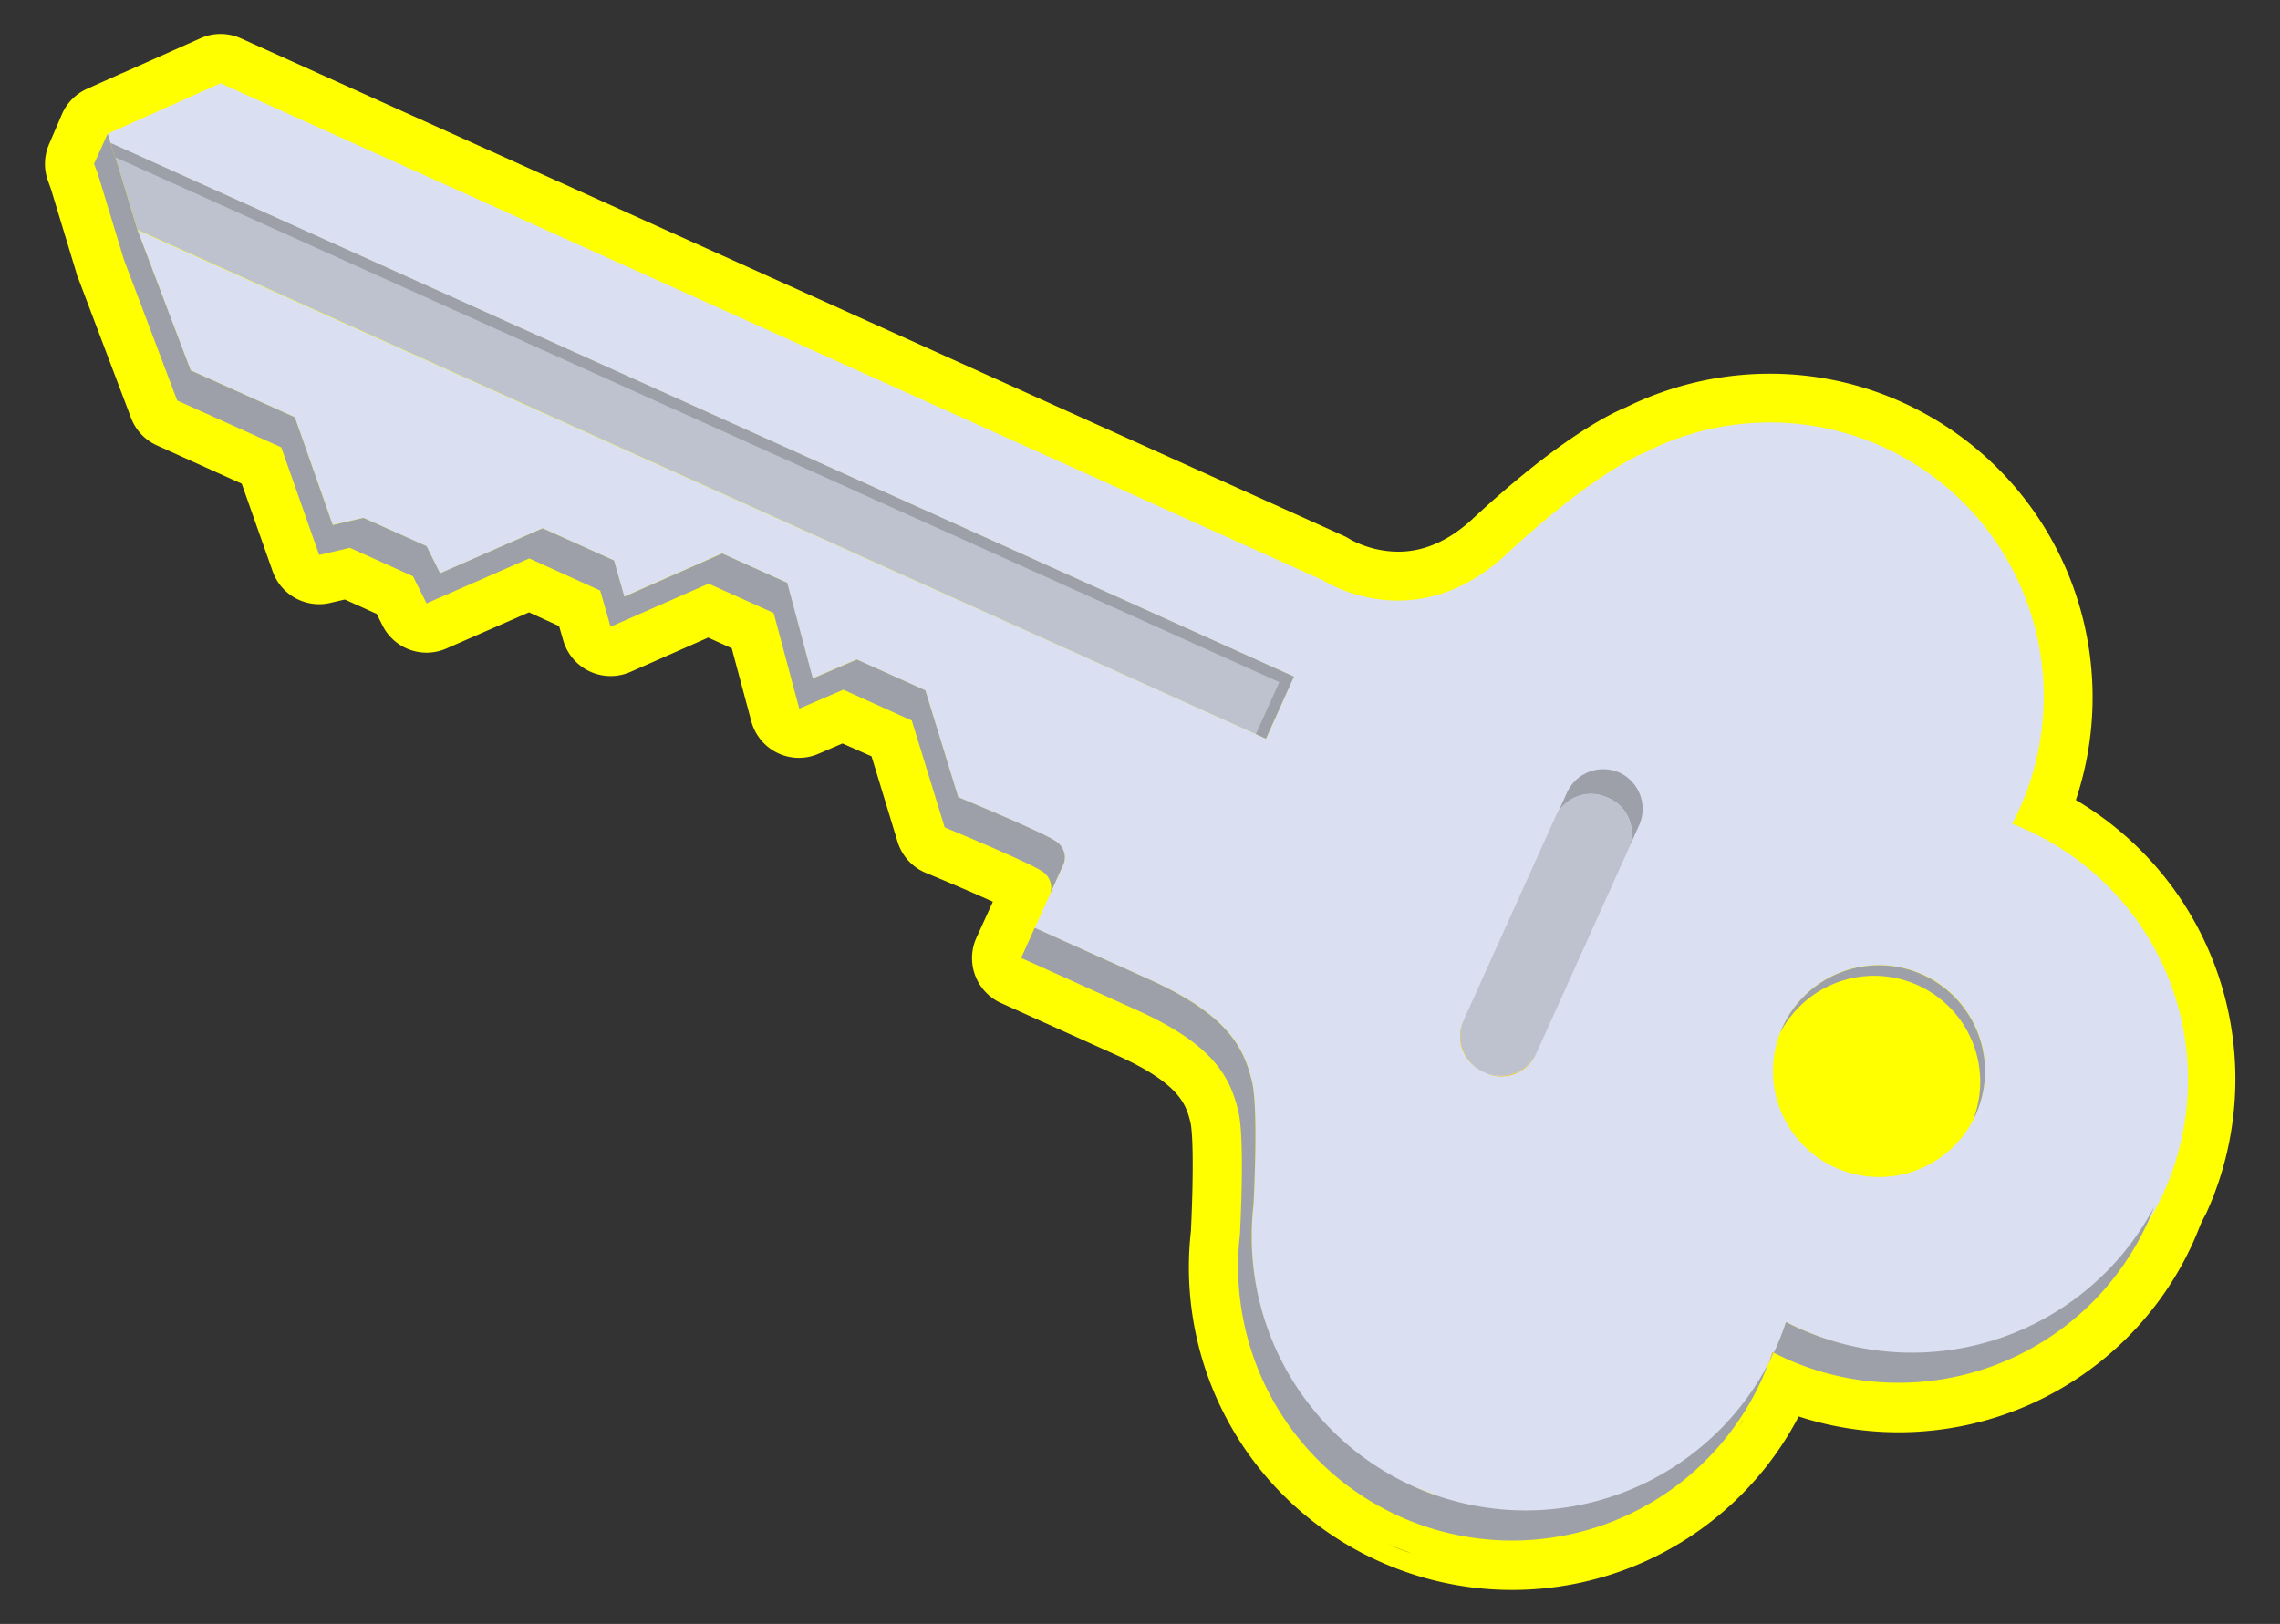 <svg id="Layer_1" data-name="Layer 1" xmlns="http://www.w3.org/2000/svg" width="277.31" height="197.55" viewBox="0 0 277.31 197.55">
  <rect x="0" y="0" width="277.31" height="197.55" fill="#333333" stroke="none"/>
  <defs>
    <style>
      .cls-1 {
        fill: #ff0;
      }

      .cls-2 {
        opacity: 0.5;
      }

      .cls-3 {
        fill: none;
      }

      .cls-4 {
        fill: #dadff2;
      }

      .cls-5 {
        fill: #bec2ce;
      }

      .cls-6 {
        fill: #edc600;
      }

      .cls-7 {
        fill: #9da0a8;
      }

      .cls-8 {
        fill: #fff800;
      }
    </style>
  </defs>
  <g>
    <path class="cls-1" d="M6.2,23,9.34,33.36c0,.12.08.25.13.37l6.47,17.11a6,6,0,0,0,3.14,3.34L29.4,58.84,33.16,69.5a6,6,0,0,0,5.66,4,5.8,5.8,0,0,0,1.36-.16l1.76-.41,3.88,1.75.7,1.4a6,6,0,0,0,7.77,2.81l10.05-4.4L68,76.16l.5,1.73a6,6,0,0,0,8.19,3.84l9.45-4.17L89,78.86l2.38,8.88a6,6,0,0,0,5.79,4.45,6.1,6.1,0,0,0,2.37-.49l2.93-1.26L106,92l3.17,10.4a6,6,0,0,0,3.45,3.79c2.76,1.14,5.91,2.49,8.14,3.5l-2,4.39a6,6,0,0,0,3,7.94l14.12,6.37c7.77,3.5,8.4,6.1,8.92,8.18.21.87.45,4.63.05,13.17a39.21,39.21,0,0,0,22.92,40.2,39.31,39.31,0,0,0,51-17.63,39.32,39.32,0,0,0,48-21.24c.27-.61.53-1.23.79-1.9s.6-1.2.86-1.76a39.39,39.39,0,0,0-15.94-50.09,39.38,39.38,0,0,0-21.11-48.38,39,39,0,0,0-16.14-3.48,39.59,39.59,0,0,0-17.47,4.09c-1.88.76-8.13,3.79-18.64,13.56-2.85,2.65-5.89,4-9.05,4a12.43,12.43,0,0,1-5.82-1.48h0a6.53,6.53,0,0,0-.82-.45L29.29,4.66a6.1,6.1,0,0,0-2.47-.53,6,6,0,0,0-2.45.53L15,8.84c-.14.06-.29.11-.43.18l-4,1.79a6,6,0,0,0-3,3L6,17.47a6,6,0,0,0-.14,4.59Z"/>
    <g>
      <g class="cls-2">
        <path d="M171.82,189c-1-.35-2.09-.76-3.12-1.22C169.73,188.28,170.77,188.69,171.82,189Z"/>
        <path d="M211.54,173.54c.11-.2.24-.38.35-.59s.06-.19.1-.28C211.84,173,211.7,173.26,211.54,173.54Z"/>
        <path d="M212.55,171.57h0c.07-.15.14-.29.2-.44C212.71,171.29,212.62,171.43,212.55,171.57Z"/>
      </g>
      <g>
        <circle class="cls-3" cx="228.62" cy="130.19" r="12.9" transform="translate(-6.12 248.99) rotate(-56.5)"/>
        <circle class="cls-3" cx="228.62" cy="130.19" r="12.9" transform="translate(-6.12 248.99) rotate(-56.5)"/>
        <path class="cls-4" d="M200.17,55h0s-5.82,2.08-17,12.46-22.24,3.14-22.24,3.14L26.82,10.13l-9.75,4.36h0l-4,1.79.35,1.12L157.37,82.31,154,89.85,16.73,28l1.83,4.83L19.38,35,23.2,45.06l12.66,5.7,4.61,13.09L44.2,63l7.68,3.46,1.65,3.3L66,64.27l8.66,3.91,1.26,4.4,11.89-5.25,7.92,3.57,3.11,11.63,5.36-2.3L112.55,84l4,13s10.19,4.2,11.84,5.34a2.32,2.32,0,0,1,1,2.72l-3.54,7.84L140,119.25c9.31,4.2,11.27,8.13,12.27,12.22.68,2.73.44,10.34.21,15.08a33.35,33.35,0,0,0-.22,4h0a33.31,33.31,0,0,0,65,10.28c.53.27,1.07.54,1.62.78a33.32,33.32,0,1,0,27.41-60.74c-.51-.23-1-.45-1.54-.65.29-.57.57-1.14.84-1.73A33.32,33.32,0,0,0,200.17,55Zm33.67,63.52A12.9,12.9,0,1,1,216.78,125,12.89,12.89,0,0,1,233.84,118.55Z"/>
        <g>
          <polygon class="cls-5" points="157.37 82.31 13.53 17.43 16.73 27.95 153.97 89.85 157.37 82.31"/>
          <path class="cls-6" d="M215.57,164.48c-.16.49-.33,1-.52,1.45.24-.45.47-.9.69-1.37Z"/>
          <path class="cls-7" d="M261.27,148.59c.28-.61.53-1.23.77-1.85a33.33,33.33,0,0,1-43.2,14.86c-.55-.24-1.09-.51-1.62-.78a33.65,33.65,0,0,1-1.28,3.31c-.07.14-.14.29-.2.43.47.24,1,.48,1.45.7A33.32,33.32,0,0,0,261.27,148.59Z"/>
          <path class="cls-7" d="M170.21,184.46a33.33,33.33,0,0,0,44.08-16.68c.27-.61.53-1.23.76-1.85a33.32,33.32,0,0,1-62.81-15.39h0a33.35,33.35,0,0,1,.22-4c.23-4.74.47-12.35-.21-15.08-1-4.09-3-8-12.27-12.22l-14.13-6.37-1.65,3.66,14.13,6.37c9.31,4.2,11.27,8.13,12.27,12.22.68,2.73.44,10.34.21,15.08a31.39,31.39,0,0,0-.22,4h0A33.33,33.33,0,0,0,170.21,184.46Z"/>
          <path class="cls-7" d="M127.74,108.7l1.65-3.66a2.32,2.32,0,0,0-1-2.72c-1.65-1.14-11.84-5.34-11.84-5.34l-4-13-8.33-3.75-5.36,2.3L95.75,70.9l-7.92-3.57L75.94,72.58l-1.26-4.4L66,64.27,53.53,69.74l-1.65-3.3L44.2,63l-3.73.87L35.86,50.76,23.2,45.06,19.38,35l-.82-2.17L16.73,28,14,19l-.06,0-.85-2.73-1.65,3.66.44,1.16,3.2,10.52,1.83,4.83.82,2.17,3.82,10.11,12.66,5.7,4.61,13.09,3.73-.87,7.68,3.46,1.65,3.3,12.49-5.47L73,71.84l1.26,4.4L86.18,71l7.92,3.57,3.11,11.63,5.36-2.3,8.33,3.75,4,13s10.19,4.21,11.84,5.34A2.34,2.34,0,0,1,127.74,108.7Z"/>
        </g>
        <g>
          <path class="cls-7" d="M195.56,97.05h0a4.67,4.67,0,0,1,2.6,6l1.23-2.73A4.86,4.86,0,0,0,197,94h0a4.86,4.86,0,0,0-6.42,2.43l-1.23,2.72A4.67,4.67,0,0,1,195.56,97.05Z"/>
          <path class="cls-6" d="M180.5,130.45a4.67,4.67,0,0,0,6.25-2.06l.17-.37A4.87,4.87,0,0,1,180.5,130.45Z"/>
          <path class="cls-6" d="M178.07,124l-.17.38a4.67,4.67,0,0,0,2.6,6A4.87,4.87,0,0,1,178.07,124Z"/>
          <path class="cls-5" d="M186.92,128l11.24-24.92a4.67,4.67,0,0,0-2.6-6h0a4.67,4.67,0,0,0-6.25,2L178.07,124a4.87,4.87,0,0,0,2.43,6.43h0A4.87,4.87,0,0,0,186.92,128Z"/>
        </g>
        <polygon class="cls-7" points="155.6 82.98 152.75 89.3 153.97 89.85 157.37 82.31 13.44 17.39 13.97 19.1 155.6 82.98"/>
        <path class="cls-7" d="M233.28,119.86A12.88,12.88,0,0,1,240,136.19c.12-.22.24-.46.35-.7a12.9,12.9,0,0,0-23.52-10.6q-.17.36-.3.72A12.89,12.89,0,0,1,233.28,119.86Z"/>
      </g>
      <g>
        <path class="cls-8" d="M175,182c-1-.35-2.09-.76-3.12-1.22C172.89,181.26,173.93,181.67,175,182Z"/>
        <path class="cls-8" d="M214.71,166.52c.11-.2.24-.38.34-.59a2.31,2.31,0,0,0,.1-.28C215,165.94,214.86,166.24,214.71,166.52Z"/>
        <path class="cls-8" d="M215.72,164.55h0c.06-.14.13-.29.2-.43Z"/>
      </g>
    </g>
  </g>
</svg>
